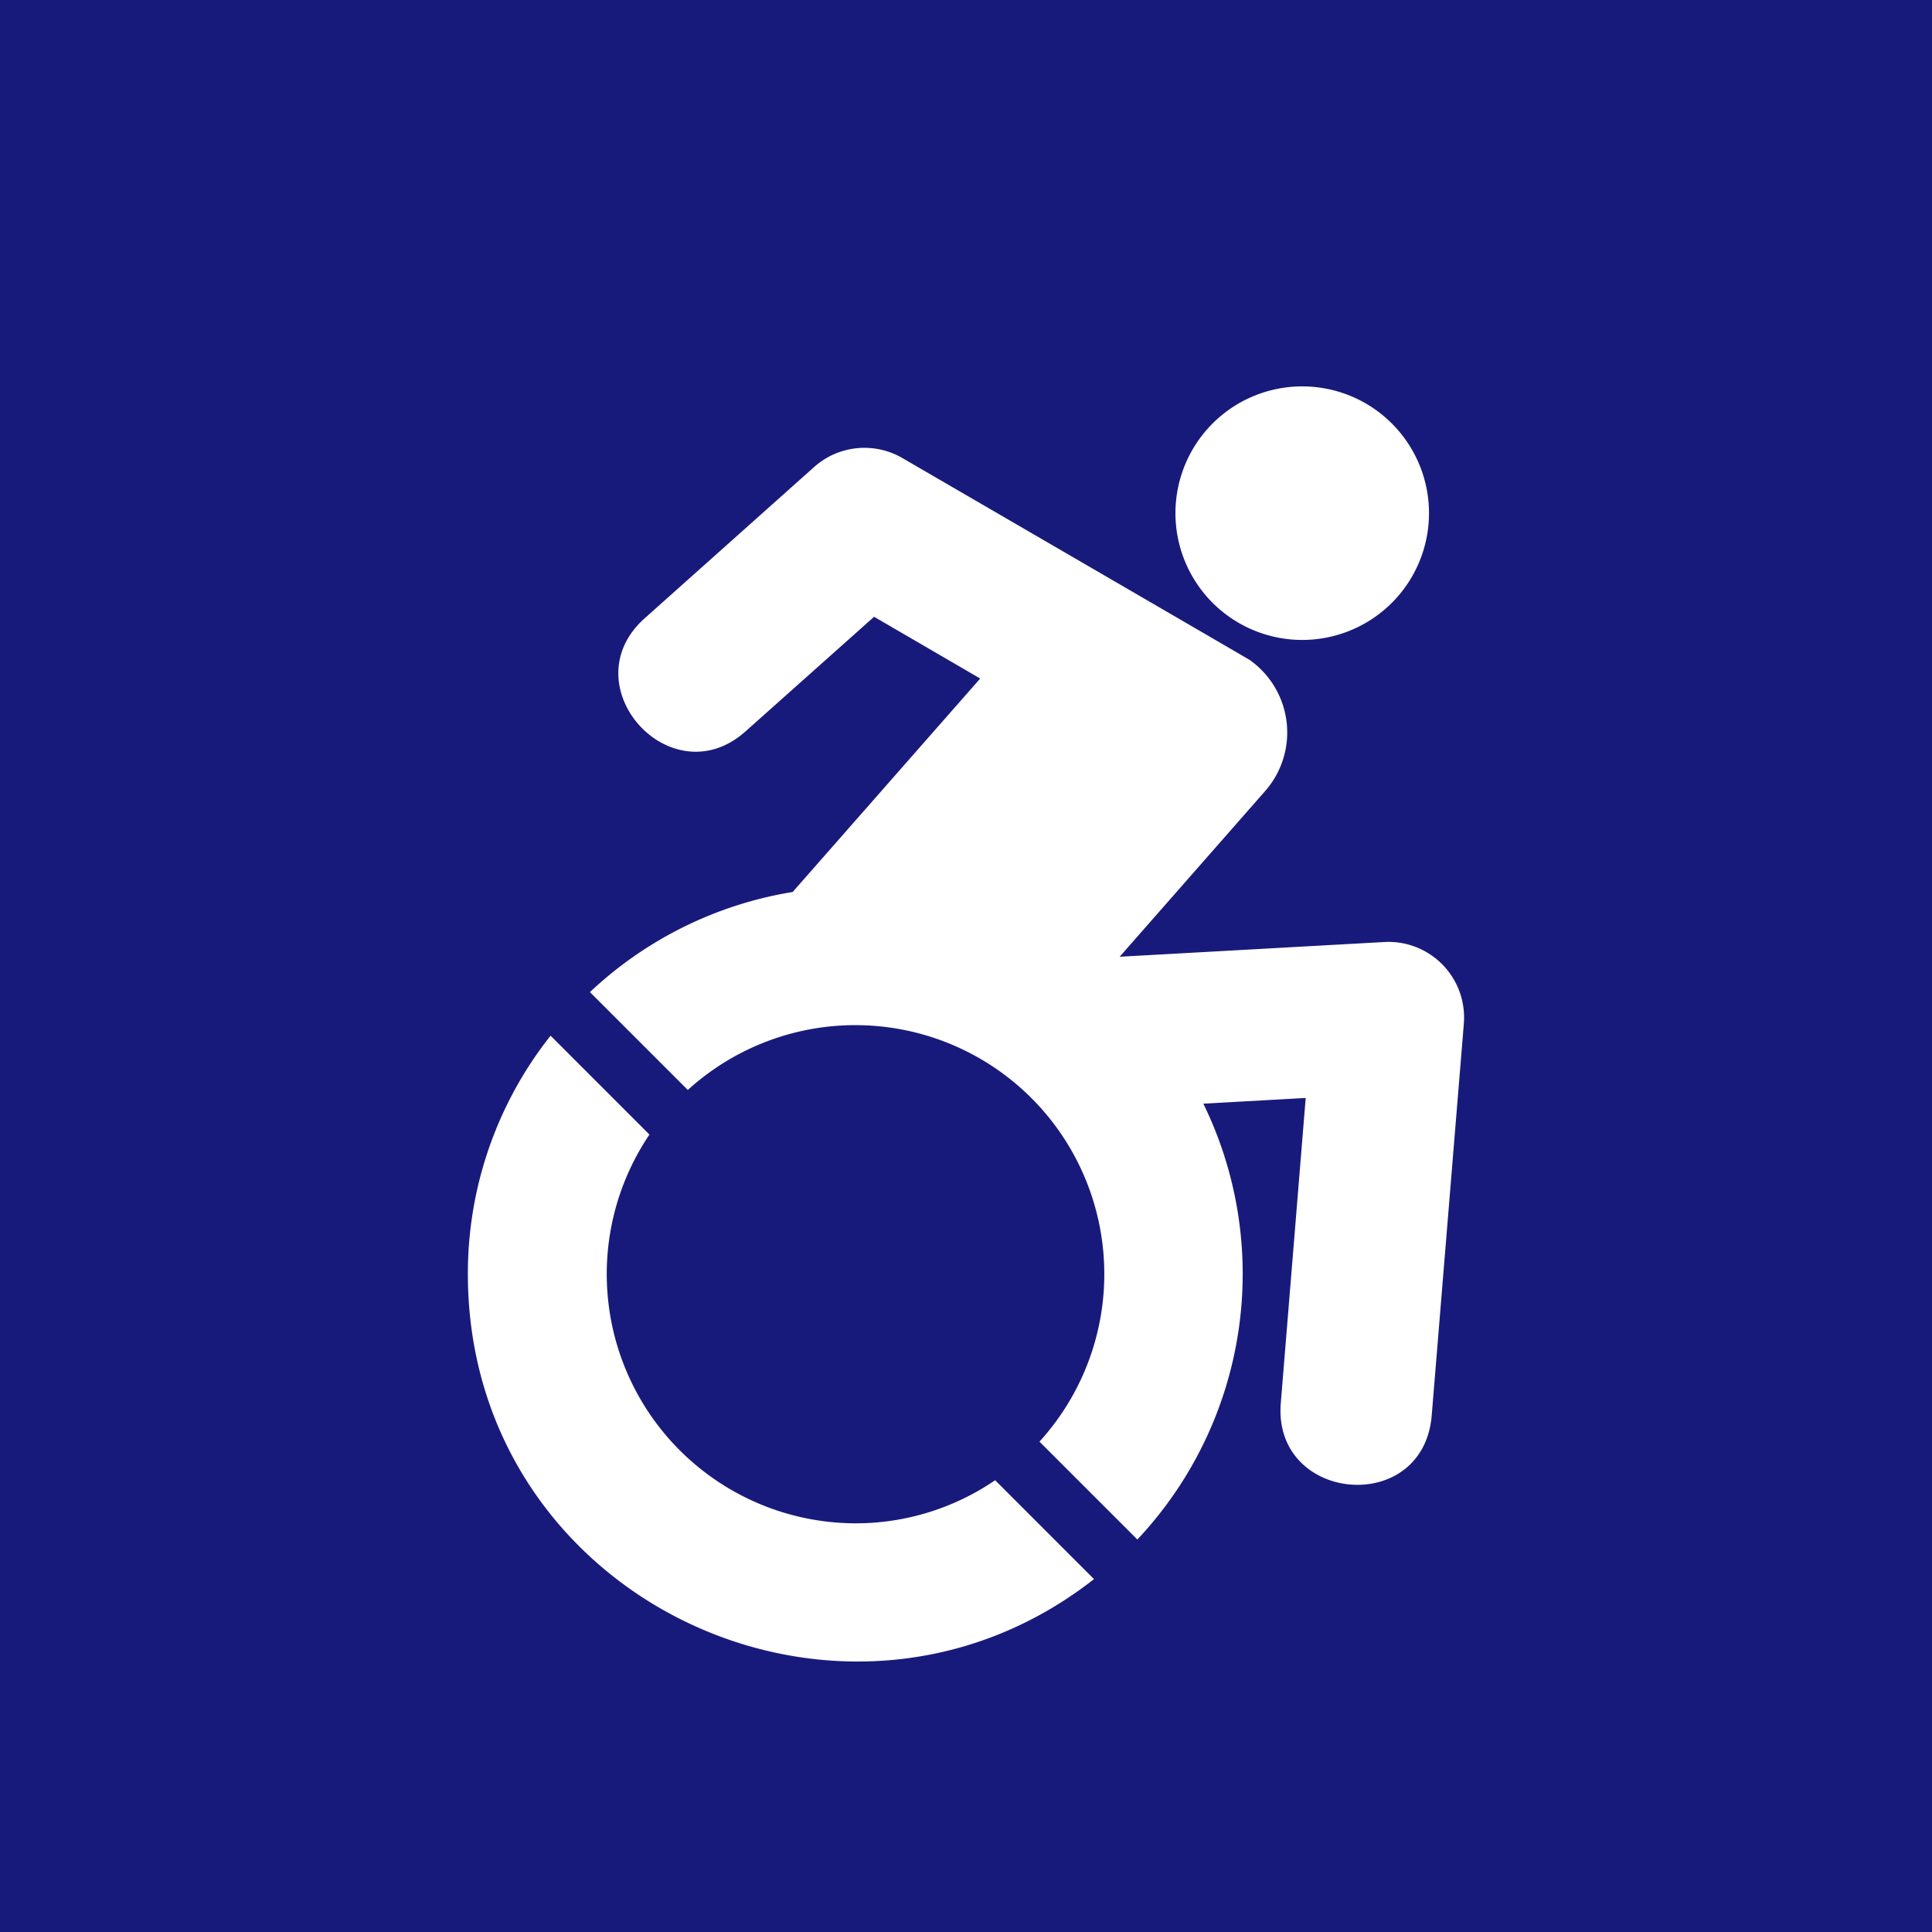 <svg id="Layer_1" data-name="Layer 1" xmlns="http://www.w3.org/2000/svg" width="100" height="100" viewBox="0 0 100 100">
  <title>logo-accessibility</title>
  <rect width="100" height="100" fill="#181a7b"/>
  <path d="M75.769,52.975,74.106,73.253c-.425,5.247-8.237,4.525-7.812-.632l1.289-15.791-5.298.296a20.065,20.065,0,0,1-3.416,22.559L53.803,74.619A12.885,12.885,0,0,0,35.601,56.417l-5.066-5.066a19.996,19.996,0,0,1,10.493-5.182L50.735,35.121l-5.492-3.197L38.591,37.854c-3.867,3.455-9.101-2.385-5.221-5.853l8.766-7.825a3.908,3.908,0,0,1,4.576-.464s17.957,10.429,17.983,10.455a4.597,4.597,0,0,1,.786,6.781l-7.528,8.573,13.677-.761a3.912,3.912,0,0,1,4.138,4.215ZM67.403,33.123a6.562,6.562,0,1,0-6.562-6.562A6.563,6.563,0,0,0,67.403,33.123ZM44.276,78.847A12.902,12.902,0,0,1,33.615,58.725l-5.118-5.118a19.831,19.831,0,0,0-4.28,12.337c0,16.849,19.427,25.962,32.408,15.791L51.508,76.617a12.8,12.8,0,0,1-7.232,2.23Z" fill="#fff"/>
</svg>
